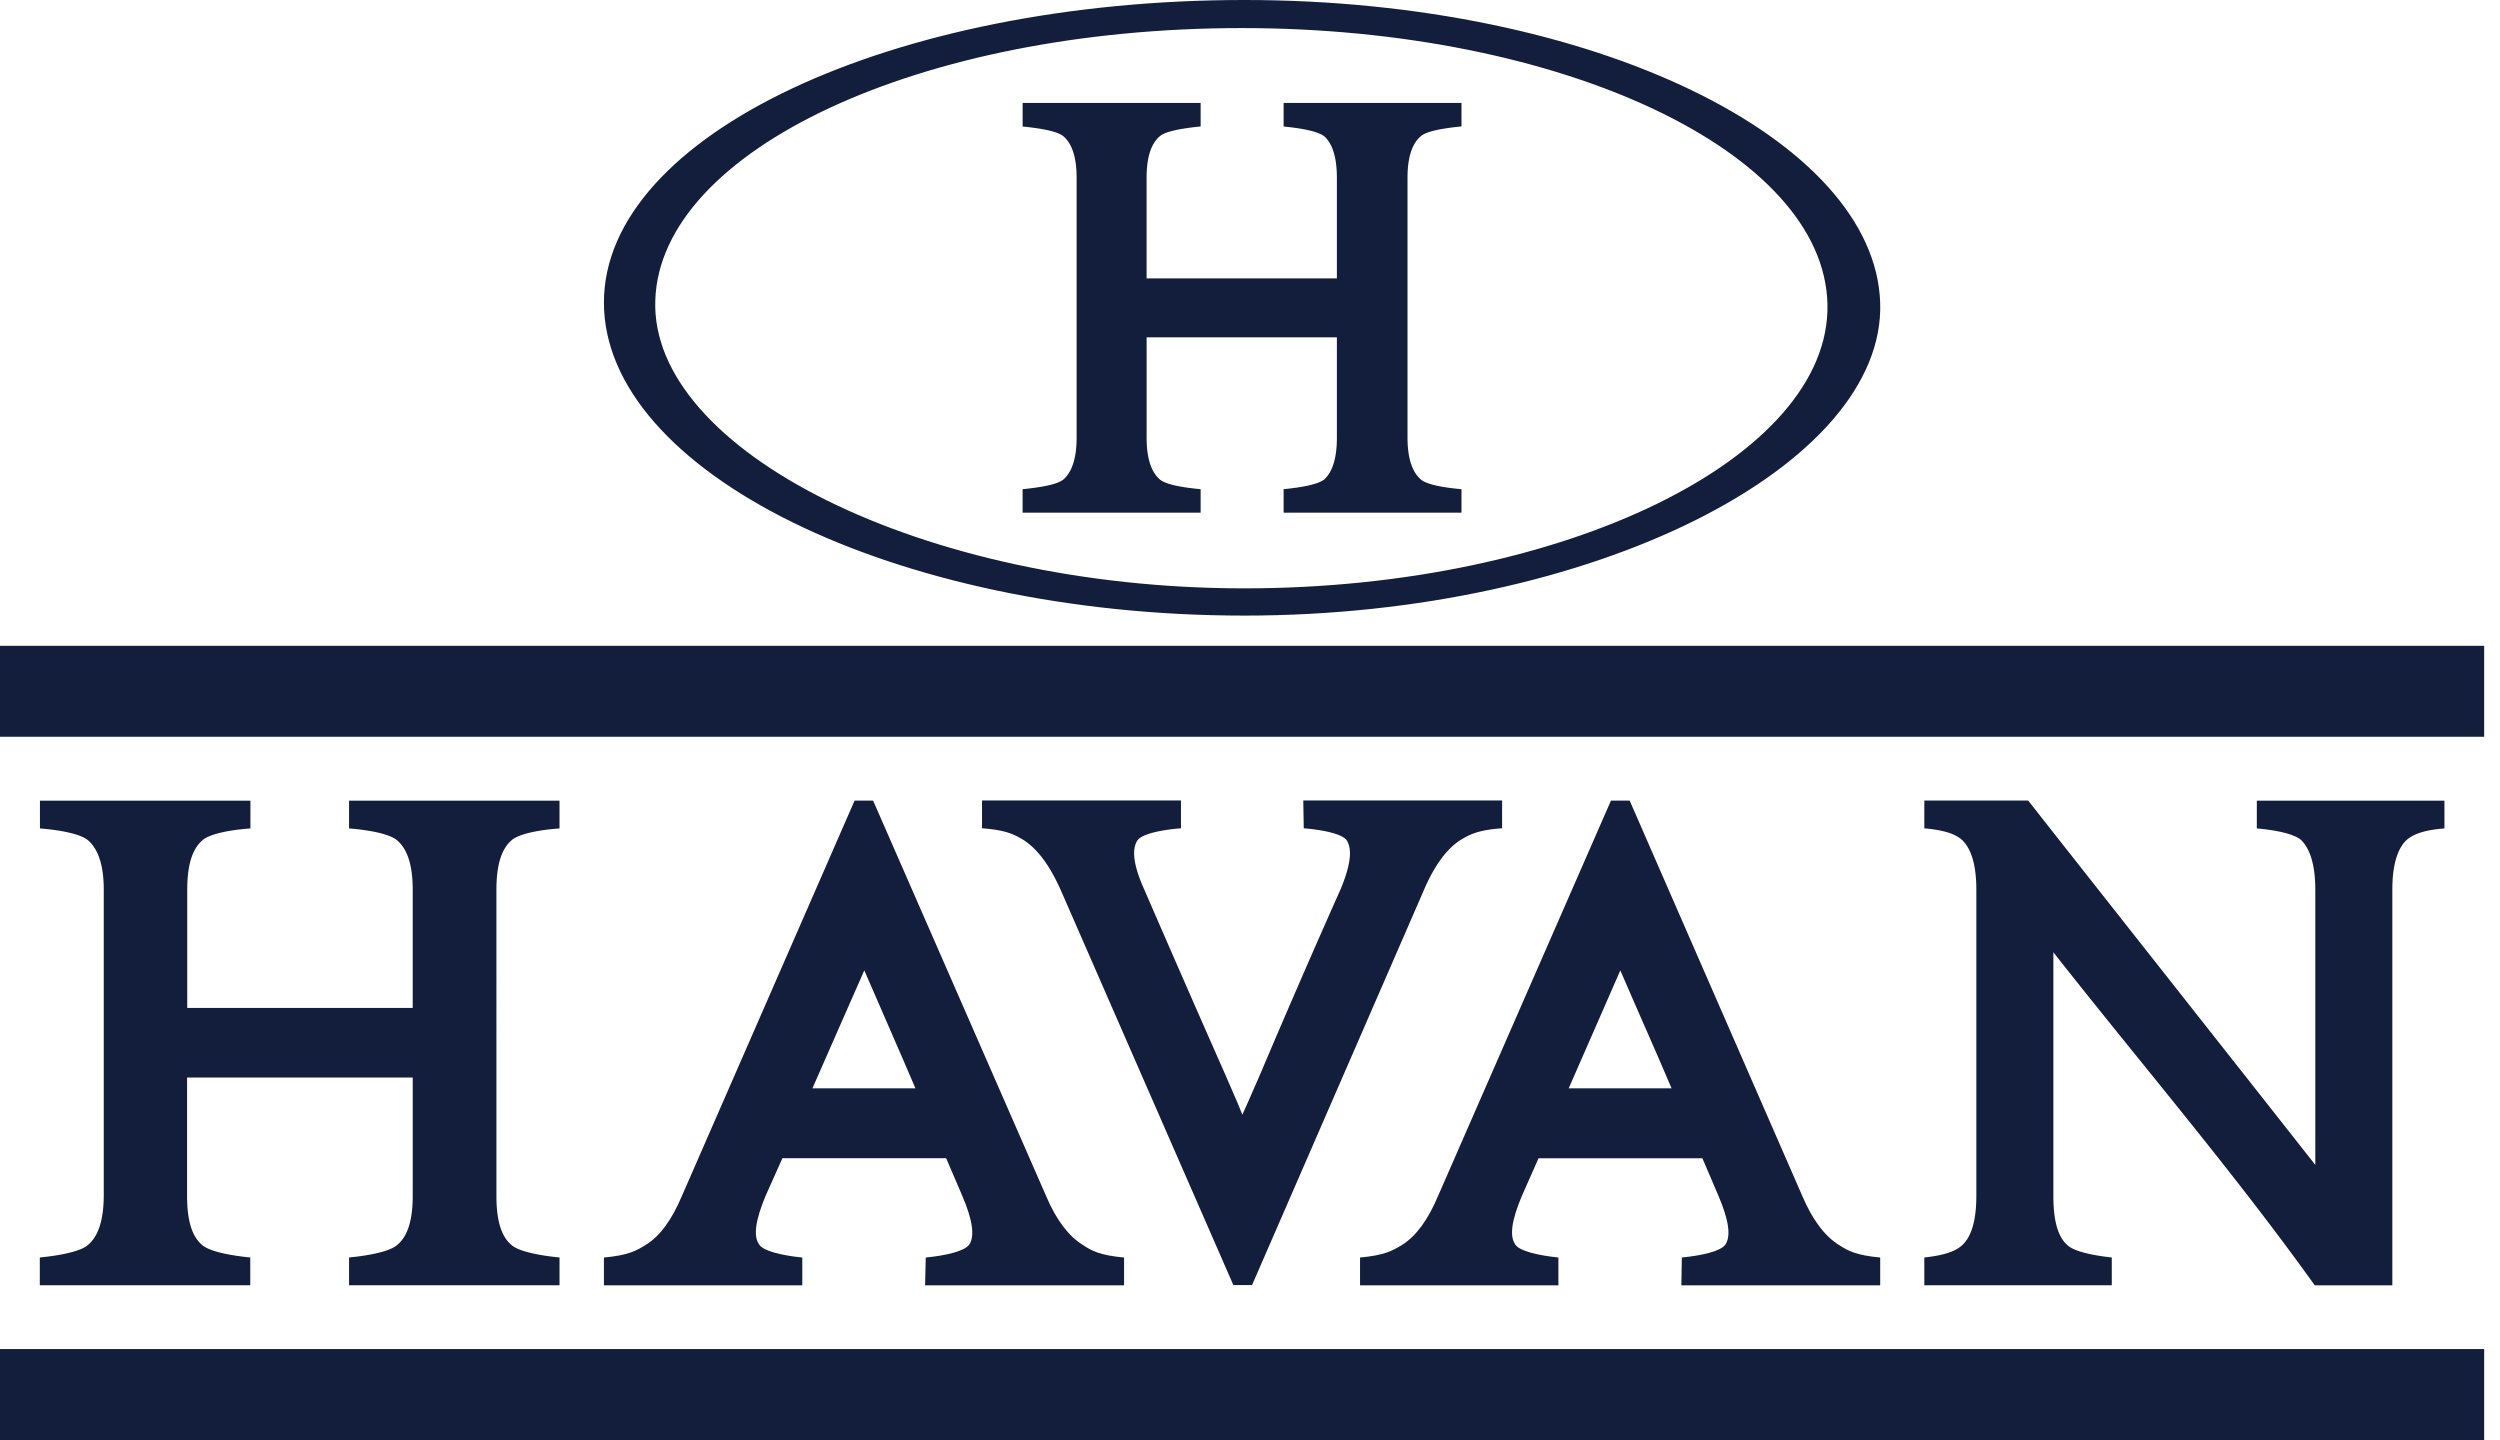 <svg width="125" height="72" viewBox="0 0 125 72" fill="none" xmlns="http://www.w3.org/2000/svg"><path fill-rule="evenodd" clip-rule="evenodd" d="M62.215 30.78c17.473 0 32.072-7.5 31.794-15.652C93.731 6.975 79.715 0 62.216 0 44.667 0 30.196 6.731 30.196 15.128c0 8.428 14.47 15.652 32.019 15.652Zm-29.45-15.775C33.015 7.509 46 1.404 62.088 1.404c16.027 0 29.132 6.195 29.285 13.82.153 7.624-13.105 14.194-29.158 14.194-16.093 0-29.726-6.908-29.45-14.413Z" fill="#131E3D"/><path fill-rule="evenodd" clip-rule="evenodd" d="M60.033 24.46c-.969-.091-1.775-.244-2.049-.495-.435-.379-.653-1.084-.653-2.076v-5.024h9.513v5.024c0 .992-.213 1.697-.622 2.076-.31.25-1.082.398-2.041.495v1.175h8.893V24.46c-.993-.091-1.767-.244-2.041-.495-.435-.379-.657-1.084-.657-2.076V8.896c0-1.026.222-1.703.657-2.079.274-.25 1.05-.397 2.041-.496V5.148h-8.893v1.178c.959.095 1.731.246 2.041.496.409.375.622 1.053.622 2.08v5.019H57.33V8.897c0-1.026.218-1.703.653-2.079.274-.25 1.08-.397 2.049-.496V5.148h-8.901v1.178c.96.095 1.767.246 2.049.496.429.375.651 1.053.651 2.08v12.987c0 .992-.222 1.697-.651 2.076-.282.25-1.088.398-2.05.495v1.175h8.902V24.46ZM59.048 41.414v-1.39h-9.947v1.39c1.205.092 1.612.304 2.09.596.693.449 1.291 1.261 1.835 2.468l8.643 19.776h.933l8.604-19.776c.52-1.207 1.118-2.02 1.805-2.468.488-.3.921-.512 2.094-.596v-1.39h-9.941l.024 1.39c1.086.092 1.931.304 2.144.596.294.449.199 1.261-.31 2.468a557.306 557.306 0 0 0-4.003 9.211l-.633 1.448-.268.595-.244-.595-.628-1.448a1435.46 1435.46 0 0 1-4.032-9.21c-.546-1.208-.64-2.02-.336-2.469.216-.292 1.058-.504 2.17-.596ZM4.398 62.249c-.332.298-1.267.512-2.408.625v1.39h10.523v-1.39c-1.138-.113-2.075-.327-2.405-.625-.514-.425-.754-1.237-.754-2.444v-5.927h11.282v5.927c0 1.207-.256 2.019-.779 2.444-.33.298-1.258.512-2.404.625v1.39h10.523v-1.39c-1.141-.113-2.073-.327-2.402-.625-.514-.425-.753-1.237-.753-2.444V44.486c0-1.207.239-2.021.753-2.468.33-.3 1.26-.514 2.402-.596v-1.39H17.453v1.39c1.146.09 2.075.304 2.404.596.523.447.779 1.261.779 2.468v5.91H9.362v-5.91c0-1.207.24-2.021.754-2.468.33-.3 1.267-.514 2.405-.596v-1.39H1.997v1.39c1.142.09 2.077.304 2.409.596.512.447.782 1.261.782 2.468v15.319c-.008 1.207-.278 2.019-.79 2.444ZM98.12 62.249c-.316.298-.852.512-1.904.625v1.39h9.373v-1.39c-1.05-.113-1.928-.327-2.229-.625-.475-.425-.691-1.237-.691-2.444v-12.19c4.336 5.516 9.004 10.97 13.068 16.651h3.88v-19.78c0-1.207.24-2.021.693-2.468.336-.3.86-.514 1.912-.596v-1.39h-9.381v1.39c1.058.09 1.931.304 2.231.596.443.447.693 1.26.693 2.468v13.76c-4.787-6.084-9.57-12.136-14.357-18.218h-5.192v1.39c1.052.09 1.588.304 1.904.596.454.447.697 1.26.697 2.468v15.319c0 1.21-.243 2.023-.697 2.448Z" fill="#131E3D"/><path d="M124.208 32.291H0v4.547h124.208V32.29Z" fill="#131E3D"/><path fill-rule="evenodd" clip-rule="evenodd" d="m42.73 40.029-8.638 19.776c-.509 1.207-1.112 2.02-1.811 2.442-.477.3-.878.516-2.085.63v1.39h9.918v-1.39c-1.088-.114-1.924-.33-2.14-.63-.328-.423-.2-1.235.3-2.442l.847-1.895h8.186l.813 1.895c.514 1.207.633 2.019.33 2.442-.241.3-1.053.516-2.163.63l-.032 1.39h9.948v-1.39c-1.206-.114-1.613-.33-2.061-.63-.693-.423-1.327-1.235-1.835-2.442l-8.653-19.776h-.923Zm-2.108 14.387c.88-1.986 1.72-3.938 2.593-5.897.842 1.96 1.714 3.913 2.556 5.897h-5.149ZM84.092 62.876l-.024 1.39h9.942v-1.39c-1.204-.113-1.605-.33-2.061-.627-.69-.425-1.319-1.237-1.831-2.444l-8.635-19.776h-.935L71.9 59.805c-.507 1.207-1.114 2.019-1.803 2.444-.485.298-.884.514-2.095.627v1.39h9.918v-1.39c-1.08-.113-1.924-.33-2.139-.627-.325-.425-.198-1.237.308-2.444l.838-1.893h8.192l.81 1.893c.513 1.207.634 2.019.326 2.444-.24.298-1.052.514-2.164.627Zm-5.657-8.46c.876-1.986 1.72-3.938 2.581-5.897.842 1.96 1.72 3.911 2.563 5.897h-5.144Z" fill="#131E3D"/><path d="M124.208 67.453H0V72h124.208v-4.547Z" fill="#131E3D"/></svg>